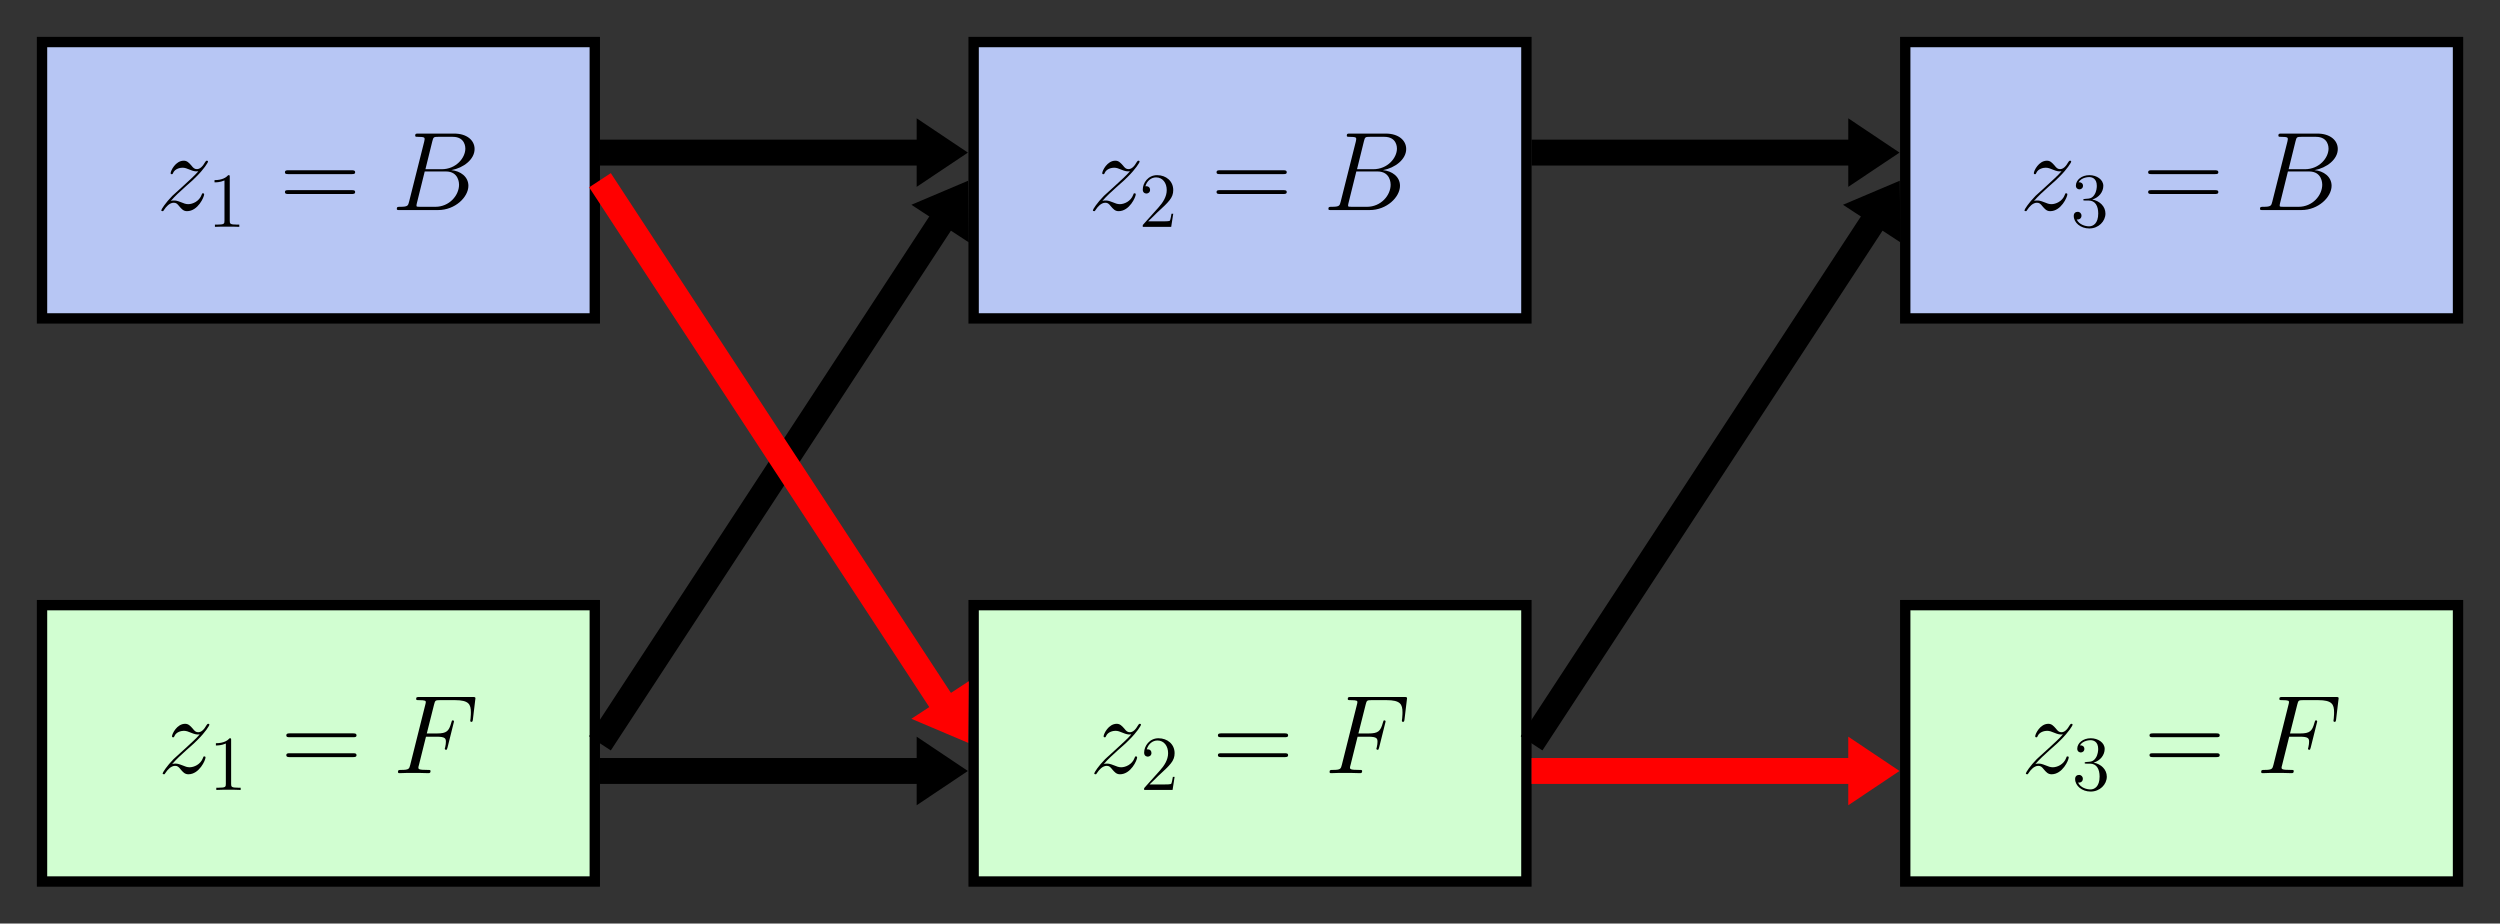 <?xml version="1.0" encoding="UTF-8" standalone="no"?>
<svg
   xmlns:dc="http://purl.org/dc/elements/1.1/"
   xmlns:cc="http://creativecommons.org/ns#"
   xmlns:rdf="http://www.w3.org/1999/02/22-rdf-syntax-ns#"
   xmlns:svg="http://www.w3.org/2000/svg"
   xmlns="http://www.w3.org/2000/svg"
   xmlns:xlink="http://www.w3.org/1999/xlink"
   xmlns:sodipodi="http://sodipodi.sourceforge.net/DTD/sodipodi-0.dtd"
   xmlns:inkscape="http://www.inkscape.org/namespaces/inkscape"
   width="384.624pt"
   height="142.086pt"
   viewBox="0 0 384.624 142.086"
   version="1.2"
   id="svg2400"
   sodipodi:docname="trellis_4.svg"
   inkscape:version="0.92.5 (2060ec1f9f, 2020-04-08)">
  <rect x="0" y="0" width="384.624" height="142.086" fill="#333333" stroke="none"/>
  <sodipodi:namedview
     pagecolor="#ffffff"
     bordercolor="#666666"
     borderopacity="1"
     objecttolerance="10"
     gridtolerance="10"
     guidetolerance="10"
     inkscape:pageopacity="0"
     inkscape:pageshadow="2"
     inkscape:window-width="640"
     inkscape:window-height="480"
     id="namedview2402"
     showgrid="false"
     inkscape:zoom="0.55378761"
     inkscape:cx="256.416"
     inkscape:cy="94.723999"
     inkscape:window-x="0"
     inkscape:window-y="0"
     inkscape:window-maximized="0"
     inkscape:current-layer="svg2400" />
  <defs
     id="defs2247">
    <g
       id="g2230">
      <symbol
         overflow="visible"
         id="glyph0-0">
        <path
           style="stroke:none;"
           d=""
           id="path2200" />
      </symbol>
      <symbol
         overflow="visible"
         id="glyph0-1">
        <path
           style="stroke:none;"
           d="M 2.188 -1.391 C 2.922 -2.234 3.531 -2.766 4.391 -3.547 C 5.422 -4.438 5.875 -4.875 6.109 -5.125 C 7.312 -6.312 7.922 -7.312 7.922 -7.453 C 7.922 -7.594 7.781 -7.594 7.75 -7.594 C 7.625 -7.594 7.594 -7.531 7.5 -7.406 C 7.078 -6.656 6.656 -6.297 6.219 -6.297 C 5.859 -6.297 5.672 -6.453 5.344 -6.875 C 4.969 -7.297 4.688 -7.594 4.188 -7.594 C 2.922 -7.594 2.172 -6.031 2.172 -5.672 C 2.172 -5.609 2.188 -5.516 2.344 -5.516 C 2.484 -5.516 2.5 -5.578 2.547 -5.703 C 2.844 -6.391 3.672 -6.516 4 -6.516 C 4.359 -6.516 4.703 -6.391 5.062 -6.234 C 5.719 -5.953 5.984 -5.953 6.172 -5.953 C 6.281 -5.953 6.359 -5.953 6.438 -5.969 C 5.875 -5.297 4.938 -4.484 4.172 -3.766 L 2.422 -2.172 C 1.375 -1.109 0.734 -0.094 0.734 0.031 C 0.734 0.141 0.828 0.172 0.938 0.172 C 1.031 0.172 1.047 0.156 1.172 -0.047 C 1.453 -0.484 2 -1.125 2.641 -1.125 C 3 -1.125 3.172 -1 3.516 -0.562 C 3.844 -0.188 4.125 0.172 4.688 0.172 C 6.375 0.172 7.328 -2.016 7.328 -2.406 C 7.328 -2.484 7.312 -2.578 7.141 -2.578 C 7.016 -2.578 6.984 -2.516 6.938 -2.344 C 6.562 -1.328 5.547 -0.906 4.875 -0.906 C 4.516 -0.906 4.172 -1.031 3.812 -1.188 C 3.109 -1.469 2.922 -1.469 2.703 -1.469 C 2.531 -1.469 2.344 -1.469 2.188 -1.391 Z M 2.188 -1.391 "
           id="path2203" />
      </symbol>
      <symbol
         overflow="visible"
         id="glyph0-2">
        <path
           style="stroke:none;"
           d="M 6.297 -10.594 C 6.453 -11.234 6.531 -11.266 7.203 -11.266 L 9.438 -11.266 C 11.375 -11.266 11.375 -9.609 11.375 -9.453 C 11.375 -8.062 9.984 -6.281 7.719 -6.281 L 5.234 -6.281 Z M 9.219 -6.141 C 11.094 -6.484 12.797 -7.797 12.797 -9.391 C 12.797 -10.734 11.609 -11.766 9.656 -11.766 L 4.125 -11.766 C 3.812 -11.766 3.656 -11.766 3.656 -11.438 C 3.656 -11.266 3.812 -11.266 4.062 -11.266 C 5.109 -11.266 5.109 -11.125 5.109 -10.938 C 5.109 -10.906 5.109 -10.797 5.047 -10.531 L 2.719 -1.281 C 2.562 -0.672 2.531 -0.5 1.328 -0.5 C 1 -0.5 0.828 -0.5 0.828 -0.188 C 0.828 0 0.938 0 1.281 0 L 7.188 0 C 9.812 0 11.844 -2 11.844 -3.734 C 11.844 -5.141 10.609 -6.016 9.219 -6.141 Z M 6.766 -0.5 L 4.438 -0.5 C 4.203 -0.5 4.172 -0.5 4.062 -0.516 C 3.875 -0.531 3.859 -0.562 3.859 -0.703 C 3.859 -0.828 3.891 -0.938 3.922 -1.078 L 5.125 -5.938 L 8.375 -5.938 C 10.406 -5.938 10.406 -4.047 10.406 -3.906 C 10.406 -2.25 8.906 -0.5 6.766 -0.5 Z M 6.766 -0.5 "
           id="path2206" />
      </symbol>
      <symbol
         overflow="visible"
         id="glyph0-3">
        <path
           style="stroke:none;"
           d="M 5.109 -5.609 L 6.766 -5.609 C 8.078 -5.609 8.172 -5.328 8.172 -4.828 C 8.172 -4.594 8.141 -4.359 8.062 -3.984 C 8.031 -3.906 8 -3.828 8 -3.781 C 8 -3.672 8.078 -3.594 8.203 -3.594 C 8.328 -3.594 8.344 -3.672 8.422 -3.938 L 9.422 -7.953 C 9.422 -8.031 9.359 -8.125 9.25 -8.125 C 9.094 -8.125 9.078 -8.062 9 -7.766 C 8.641 -6.469 8.297 -6.109 6.797 -6.109 L 5.234 -6.109 L 6.359 -10.578 C 6.516 -11.172 6.547 -11.234 7.25 -11.234 L 9.562 -11.234 C 11.703 -11.234 12.016 -10.594 12.016 -9.359 C 12.016 -9.266 12.016 -8.891 11.969 -8.438 C 11.953 -8.375 11.922 -8.141 11.922 -8.078 C 11.922 -7.938 12 -7.891 12.109 -7.891 C 12.219 -7.891 12.297 -7.953 12.328 -8.266 L 12.688 -11.281 C 12.688 -11.328 12.719 -11.5 12.719 -11.531 C 12.719 -11.719 12.562 -11.719 12.266 -11.719 L 4.094 -11.719 C 3.766 -11.719 3.594 -11.719 3.594 -11.422 C 3.594 -11.234 3.719 -11.234 4.016 -11.234 C 5.078 -11.234 5.078 -11.109 5.078 -10.922 C 5.078 -10.828 5.062 -10.766 5.016 -10.578 L 2.688 -1.281 C 2.531 -0.672 2.5 -0.5 1.297 -0.5 C 0.969 -0.5 0.797 -0.5 0.797 -0.188 C 0.797 0 0.953 0 1.047 0 C 1.375 0 1.719 -0.031 2.047 -0.031 L 4.281 -0.031 C 4.672 -0.031 5.078 0 5.453 0 C 5.609 0 5.812 0 5.812 -0.312 C 5.812 -0.5 5.719 -0.5 5.344 -0.5 C 3.984 -0.5 3.938 -0.625 3.938 -0.875 C 3.938 -0.969 3.984 -1.109 4.016 -1.219 Z M 5.109 -5.609 "
           id="path2209" />
      </symbol>
      <symbol
         overflow="visible"
         id="glyph1-0">
        <path
           style="stroke:none;"
           d=""
           id="path2212" />
      </symbol>
      <symbol
         overflow="visible"
         id="glyph1-1">
        <path
           style="stroke:none;"
           d="M 3.438 -7.656 C 3.438 -7.938 3.438 -7.953 3.203 -7.953 C 2.922 -7.625 2.312 -7.188 1.094 -7.188 L 1.094 -6.844 C 1.359 -6.844 1.953 -6.844 2.625 -7.141 L 2.625 -0.922 C 2.625 -0.484 2.578 -0.344 1.531 -0.344 L 1.156 -0.344 L 1.156 0 C 1.484 -0.031 2.641 -0.031 3.031 -0.031 C 3.438 -0.031 4.578 -0.031 4.906 0 L 4.906 -0.344 L 4.531 -0.344 C 3.484 -0.344 3.438 -0.484 3.438 -0.922 Z M 3.438 -7.656 "
           id="path2215" />
      </symbol>
      <symbol
         overflow="visible"
         id="glyph1-2">
        <path
           style="stroke:none;"
           d="M 5.266 -2.016 L 5 -2.016 C 4.953 -1.812 4.859 -1.141 4.75 -0.953 C 4.656 -0.844 3.984 -0.844 3.625 -0.844 L 1.406 -0.844 C 1.734 -1.125 2.469 -1.891 2.766 -2.172 C 4.594 -3.844 5.266 -4.469 5.266 -5.656 C 5.266 -7.031 4.172 -7.953 2.781 -7.953 C 1.406 -7.953 0.578 -6.766 0.578 -5.734 C 0.578 -5.125 1.109 -5.125 1.141 -5.125 C 1.406 -5.125 1.703 -5.312 1.703 -5.688 C 1.703 -6.031 1.484 -6.25 1.141 -6.25 C 1.047 -6.25 1.016 -6.25 0.984 -6.234 C 1.203 -7.047 1.859 -7.609 2.625 -7.609 C 3.641 -7.609 4.266 -6.75 4.266 -5.656 C 4.266 -4.641 3.688 -3.75 3 -2.984 L 0.578 -0.281 L 0.578 0 L 4.953 0 Z M 5.266 -2.016 "
           id="path2218" />
      </symbol>
      <symbol
         overflow="visible"
         id="glyph1-3">
        <path
           style="stroke:none;"
           d="M 2.203 -4.297 C 2 -4.281 1.953 -4.266 1.953 -4.156 C 1.953 -4.047 2.016 -4.047 2.219 -4.047 L 2.766 -4.047 C 3.797 -4.047 4.25 -3.203 4.25 -2.062 C 4.25 -0.484 3.438 -0.078 2.844 -0.078 C 2.266 -0.078 1.297 -0.344 0.938 -1.141 C 1.328 -1.078 1.672 -1.297 1.672 -1.719 C 1.672 -2.062 1.422 -2.312 1.094 -2.312 C 0.797 -2.312 0.484 -2.141 0.484 -1.688 C 0.484 -0.625 1.547 0.25 2.875 0.25 C 4.297 0.25 5.359 -0.844 5.359 -2.047 C 5.359 -3.141 4.469 -4 3.328 -4.203 C 4.359 -4.5 5.031 -5.375 5.031 -6.312 C 5.031 -7.25 4.047 -7.953 2.891 -7.953 C 1.703 -7.953 0.812 -7.219 0.812 -6.344 C 0.812 -5.875 1.188 -5.766 1.359 -5.766 C 1.609 -5.766 1.906 -5.953 1.906 -6.312 C 1.906 -6.688 1.609 -6.859 1.344 -6.859 C 1.281 -6.859 1.25 -6.859 1.219 -6.844 C 1.672 -7.656 2.797 -7.656 2.859 -7.656 C 3.25 -7.656 4.031 -7.484 4.031 -6.312 C 4.031 -6.078 4 -5.422 3.641 -4.906 C 3.281 -4.375 2.875 -4.344 2.562 -4.328 Z M 2.203 -4.297 "
           id="path2221" />
      </symbol>
      <symbol
         overflow="visible"
         id="glyph2-0">
        <path
           style="stroke:none;"
           d=""
           id="path2224" />
      </symbol>
      <symbol
         overflow="visible"
         id="glyph2-1">
        <path
           style="stroke:none;"
           d="M 11.078 -5.531 C 11.328 -5.531 11.594 -5.531 11.594 -5.812 C 11.594 -6.125 11.297 -6.125 11 -6.125 L 1.375 -6.125 C 1.078 -6.125 0.797 -6.125 0.797 -5.812 C 0.797 -5.531 1.047 -5.531 1.312 -5.531 Z M 11 -2.469 C 11.297 -2.469 11.594 -2.469 11.594 -2.766 C 11.594 -3.062 11.328 -3.062 11.078 -3.062 L 1.312 -3.062 C 1.047 -3.062 0.797 -3.062 0.797 -2.766 C 0.797 -2.469 1.078 -2.469 1.375 -2.469 Z M 11 -2.469 "
           id="path2227" />
      </symbol>
    </g>
    <clipPath
       id="clip1">
      <path
         d="M 113 87 L 176 87 L 176 142.086 L 113 142.086 Z M 113 87 "
         id="path2232" />
    </clipPath>
    <clipPath
       id="clip2">
      <path
         d="M 257 87 L 319 87 L 319 142.086 L 257 142.086 Z M 257 87 "
         id="path2235" />
    </clipPath>
    <clipPath
       id="clip3">
      <path
         d="M 35 0 L 202 0 L 202 142.086 L 35 142.086 Z M 35 0 "
         id="path2238" />
    </clipPath>
    <clipPath
       id="clip4">
      <path
         d="M 35 0 L 202 0 L 202 142.086 L 35 142.086 Z M 35 0 "
         id="path2241" />
    </clipPath>
    <clipPath
       id="clip5">
      <path
         d="M 179 0 L 345 0 L 345 142.086 L 179 142.086 Z M 179 0 "
         id="path2244" />
    </clipPath>
  </defs>
  <g
     id="surface20889">
    <path
       style="fill-rule:nonzero;fill:rgb(71.686%,77.646%,95.528%);fill-opacity:1;stroke-width:1.594;stroke-linecap:butt;stroke-linejoin:miter;stroke:rgb(0%,0%,0%);stroke-opacity:1;stroke-miterlimit:10;"
       d="M -42.521 -21.261 L 42.522 -21.261 L 42.522 21.258 L -42.521 21.258 Z M -42.521 -21.261 "
       transform="matrix(1,0,0,-1,48.986,27.727)"
       id="path2249" />
    <g
       style="fill:rgb(0%,0%,0%);fill-opacity:1;"
       id="g2253">
      <use
         xlink:href="#glyph0-1"
         x="24.08"
         y="32.317"
         id="use2251" />
    </g>
    <g
       style="fill:rgb(0%,0%,0%);fill-opacity:1;"
       id="g2257">
      <use
         xlink:href="#glyph1-1"
         x="31.91"
         y="34.9"
         id="use2255" />
    </g>
    <g
       style="fill:rgb(0%,0%,0%);fill-opacity:1;"
       id="g2261">
      <use
         xlink:href="#glyph2-1"
         x="43.043"
         y="32.317"
         id="use2259" />
    </g>
    <g
       style="fill:rgb(0%,0%,0%);fill-opacity:1;"
       id="g2265">
      <use
         xlink:href="#glyph0-2"
         x="60.218"
         y="32.317"
         id="use2263" />
    </g>
    <path
       style="fill-rule:nonzero;fill:rgb(71.686%,77.646%,95.528%);fill-opacity:1;stroke-width:1.594;stroke-linecap:butt;stroke-linejoin:miter;stroke:rgb(0%,0%,0%);stroke-opacity:1;stroke-miterlimit:10;"
       d="M 100.807 -21.261 L 185.85 -21.261 L 185.85 21.258 L 100.807 21.258 Z M 100.807 -21.261 "
       transform="matrix(1,0,0,-1,48.986,27.727)"
       id="path2267" />
    <g
       style="fill:rgb(0%,0%,0%);fill-opacity:1;"
       id="g2271">
      <use
         xlink:href="#glyph0-1"
         x="167.406"
         y="32.317"
         id="use2269" />
    </g>
    <g
       style="fill:rgb(0%,0%,0%);fill-opacity:1;"
       id="g2275">
      <use
         xlink:href="#glyph1-2"
         x="175.236"
         y="34.9"
         id="use2273" />
    </g>
    <g
       style="fill:rgb(0%,0%,0%);fill-opacity:1;"
       id="g2279">
      <use
         xlink:href="#glyph2-1"
         x="186.37"
         y="32.317"
         id="use2277" />
    </g>
    <g
       style="fill:rgb(0%,0%,0%);fill-opacity:1;"
       id="g2283">
      <use
         xlink:href="#glyph0-2"
         x="203.544"
         y="32.317"
         id="use2281" />
    </g>
    <path
       style="fill-rule:nonzero;fill:rgb(71.686%,77.646%,95.528%);fill-opacity:1;stroke-width:1.594;stroke-linecap:butt;stroke-linejoin:miter;stroke:rgb(0%,0%,0%);stroke-opacity:1;stroke-miterlimit:10;"
       d="M 244.135 -21.261 L 329.178 -21.261 L 329.178 21.258 L 244.135 21.258 Z M 244.135 -21.261 "
       transform="matrix(1,0,0,-1,48.986,27.727)"
       id="path2285" />
    <g
       style="fill:rgb(0%,0%,0%);fill-opacity:1;"
       id="g2289">
      <use
         xlink:href="#glyph0-1"
         x="310.732"
         y="32.317"
         id="use2287" />
    </g>
    <g
       style="fill:rgb(0%,0%,0%);fill-opacity:1;"
       id="g2293">
      <use
         xlink:href="#glyph1-3"
         x="318.563"
         y="34.9"
         id="use2291" />
    </g>
    <g
       style="fill:rgb(0%,0%,0%);fill-opacity:1;"
       id="g2297">
      <use
         xlink:href="#glyph2-1"
         x="329.696"
         y="32.317"
         id="use2295" />
    </g>
    <g
       style="fill:rgb(0%,0%,0%);fill-opacity:1;"
       id="g2301">
      <use
         xlink:href="#glyph0-2"
         x="346.87"
         y="32.317"
         id="use2299" />
    </g>
    <path
       style="fill-rule:nonzero;fill:rgb(81.824%,99.294%,81.824%);fill-opacity:1;stroke-width:1.594;stroke-linecap:butt;stroke-linejoin:miter;stroke:rgb(0%,0%,0%);stroke-opacity:1;stroke-miterlimit:10;"
       d="M -42.521 -107.894 L 42.522 -107.894 L 42.522 -65.375 L -42.521 -65.375 Z M -42.521 -107.894 "
       transform="matrix(1,0,0,-1,48.986,27.727)"
       id="path2303" />
    <g
       style="fill:rgb(0%,0%,0%);fill-opacity:1;"
       id="g2307">
      <use
         xlink:href="#glyph0-1"
         x="24.29"
         y="118.951"
         id="use2305" />
    </g>
    <g
       style="fill:rgb(0%,0%,0%);fill-opacity:1;"
       id="g2311">
      <use
         xlink:href="#glyph1-1"
         x="32.121"
         y="121.533"
         id="use2309" />
    </g>
    <g
       style="fill:rgb(0%,0%,0%);fill-opacity:1;"
       id="g2315">
      <use
         xlink:href="#glyph2-1"
         x="43.254"
         y="118.951"
         id="use2313" />
    </g>
    <g
       style="fill:rgb(0%,0%,0%);fill-opacity:1;"
       id="g2319">
      <use
         xlink:href="#glyph0-3"
         x="60.428"
         y="118.951"
         id="use2317" />
    </g>
    <path
       style="fill-rule:nonzero;fill:rgb(81.824%,99.294%,81.824%);fill-opacity:1;stroke-width:1.594;stroke-linecap:butt;stroke-linejoin:miter;stroke:rgb(0%,0%,0%);stroke-opacity:1;stroke-miterlimit:10;"
       d="M 100.807 -107.894 L 185.85 -107.894 L 185.85 -65.375 L 100.807 -65.375 Z M 100.807 -107.894 "
       transform="matrix(1,0,0,-1,48.986,27.727)"
       id="path2321" />
    <g
       style="fill:rgb(0%,0%,0%);fill-opacity:1;"
       id="g2325">
      <use
         xlink:href="#glyph0-1"
         x="167.617"
         y="118.951"
         id="use2323" />
    </g>
    <g
       style="fill:rgb(0%,0%,0%);fill-opacity:1;"
       id="g2329">
      <use
         xlink:href="#glyph1-2"
         x="175.447"
         y="121.533"
         id="use2327" />
    </g>
    <g
       style="fill:rgb(0%,0%,0%);fill-opacity:1;"
       id="g2333">
      <use
         xlink:href="#glyph2-1"
         x="186.58"
         y="118.951"
         id="use2331" />
    </g>
    <g
       style="fill:rgb(0%,0%,0%);fill-opacity:1;"
       id="g2337">
      <use
         xlink:href="#glyph0-3"
         x="203.755"
         y="118.951"
         id="use2335" />
    </g>
    <path
       style="fill-rule:nonzero;fill:rgb(81.824%,99.294%,81.824%);fill-opacity:1;stroke-width:1.594;stroke-linecap:butt;stroke-linejoin:miter;stroke:rgb(0%,0%,0%);stroke-opacity:1;stroke-miterlimit:10;"
       d="M 244.135 -107.894 L 329.178 -107.894 L 329.178 -65.375 L 244.135 -65.375 Z M 244.135 -107.894 "
       transform="matrix(1,0,0,-1,48.986,27.727)"
       id="path2339" />
    <g
       style="fill:rgb(0%,0%,0%);fill-opacity:1;"
       id="g2343">
      <use
         xlink:href="#glyph0-1"
         x="310.943"
         y="118.951"
         id="use2341" />
    </g>
    <g
       style="fill:rgb(0%,0%,0%);fill-opacity:1;"
       id="g2347">
      <use
         xlink:href="#glyph1-3"
         x="318.773"
         y="121.533"
         id="use2345" />
    </g>
    <g
       style="fill:rgb(0%,0%,0%);fill-opacity:1;"
       id="g2351">
      <use
         xlink:href="#glyph2-1"
         x="329.907"
         y="118.951"
         id="use2349" />
    </g>
    <g
       style="fill:rgb(0%,0%,0%);fill-opacity:1;"
       id="g2355">
      <use
         xlink:href="#glyph0-3"
         x="347.081"
         y="118.951"
         id="use2353" />
    </g>
    <path
       style="fill:none;stroke-width:3.985;stroke-linecap:butt;stroke-linejoin:miter;stroke:rgb(0%,0%,0%);stroke-opacity:1;stroke-miterlimit:10;"
       d="M 43.319 4.25 L 92.537 4.25 "
       transform="matrix(1,0,0,-1,48.986,27.727)"
       id="path2357" />
    <path
       style="fill-rule:nonzero;fill:rgb(0%,0%,0%);fill-opacity:1;stroke-width:1.993;stroke-linecap:butt;stroke-linejoin:miter;stroke:rgb(0%,0%,0%);stroke-opacity:1;stroke-miterlimit:10;"
       d="M 6.091 -0.002 L 0.997 3.409 L 0.997 -3.408 Z M 6.091 -0.002 "
       transform="matrix(1,0,0,-1,141.027,23.475)"
       id="path2359" />
    <path
       style="fill:none;stroke-width:3.985;stroke-linecap:butt;stroke-linejoin:miter;stroke:rgb(0%,0%,0%);stroke-opacity:1;stroke-miterlimit:10;"
       d="M 186.647 4.25 L 235.866 4.25 "
       transform="matrix(1,0,0,-1,48.986,27.727)"
       id="path2361" />
    <path
       style="fill-rule:nonzero;fill:rgb(0%,0%,0%);fill-opacity:1;stroke-width:1.993;stroke-linecap:butt;stroke-linejoin:miter;stroke:rgb(0%,0%,0%);stroke-opacity:1;stroke-miterlimit:10;"
       d="M 6.091 -0.002 L 0.997 3.409 L 0.997 -3.408 Z M 6.091 -0.002 "
       transform="matrix(1,0,0,-1,284.355,23.475)"
       id="path2363" />
    <path
       style="fill:none;stroke-width:3.985;stroke-linecap:butt;stroke-linejoin:miter;stroke:rgb(0%,0%,0%);stroke-opacity:1;stroke-miterlimit:10;"
       d="M 43.319 -90.886 L 92.537 -90.886 "
       transform="matrix(1,0,0,-1,48.986,27.727)"
       id="path2365" />
    <path
       style=" stroke:none;fill-rule:nonzero;fill:rgb(0%,0%,0%);fill-opacity:1;"
       d="M 147.117 118.613 L 142.023 115.203 L 142.023 122.023 Z M 147.117 118.613 "
       id="path2367" />
    <g
       clip-path="url(#clip1)"
       clip-rule="nonzero"
       id="g2371">
      <path
         style="fill:none;stroke-width:1.993;stroke-linecap:butt;stroke-linejoin:miter;stroke:rgb(0%,0%,0%);stroke-opacity:1;stroke-miterlimit:10;"
         d="M 6.091 0 L 0.997 3.41 L 0.997 -3.41 Z M 6.091 0 "
         transform="matrix(1,0,0,-1,141.027,118.613)"
         id="path2369" />
    </g>
    <path
       style="fill:none;stroke-width:3.985;stroke-linecap:butt;stroke-linejoin:miter;stroke:rgb(100%,0%,0%);stroke-opacity:1;stroke-miterlimit:10;"
       d="M 186.647 -90.886 L 235.866 -90.886 "
       transform="matrix(1,0,0,-1,48.986,27.727)"
       id="path2373" />
    <path
       style=" stroke:none;fill-rule:nonzero;fill:rgb(100%,0%,0%);fill-opacity:1;"
       d="M 290.445 118.613 L 285.352 115.203 L 285.352 122.023 Z M 290.445 118.613 "
       id="path2375" />
    <g
       clip-path="url(#clip2)"
       clip-rule="nonzero"
       id="g2379">
      <path
         style="fill:none;stroke-width:1.993;stroke-linecap:butt;stroke-linejoin:miter;stroke:rgb(100%,0%,0%);stroke-opacity:1;stroke-miterlimit:10;"
         d="M 6.091 0 L 0.997 3.41 L 0.997 -3.41 Z M 6.091 0 "
         transform="matrix(1,0,0,-1,284.355,118.613)"
         id="path2377" />
    </g>
    <g
       clip-path="url(#clip3)"
       clip-rule="nonzero"
       id="g2383">
      <path
         style="fill:none;stroke-width:3.985;stroke-linecap:butt;stroke-linejoin:miter;stroke:rgb(0%,0%,0%);stroke-opacity:1;stroke-miterlimit:10;"
         d="M 43.319 -86.636 L 95.92 -6.253 "
         transform="matrix(1,0,0,-1,48.986,27.727)"
         id="path2381" />
    </g>
    <path
       style="fill-rule:nonzero;fill:rgb(0%,0%,0%);fill-opacity:1;stroke-width:1.993;stroke-linecap:butt;stroke-linejoin:miter;stroke:rgb(0%,0%,0%);stroke-opacity:1;stroke-miterlimit:10;"
       d="M 6.09 -0.001 L 0.996 3.411 L 0.997 -0.001 L 0.996 -3.41 Z M 6.09 -0.001 "
       transform="matrix(0.548,-0.837,-0.837,-0.548,144.633,34.396)"
       id="path2385" />
    <g
       clip-path="url(#clip4)"
       clip-rule="nonzero"
       id="g2389">
      <path
         style="fill:none;stroke-width:3.985;stroke-linecap:butt;stroke-linejoin:miter;stroke:rgb(100%,0%,0%);stroke-opacity:1;stroke-miterlimit:10;"
         d="M 43.319 0 L 95.92 -80.382 "
         transform="matrix(1,0,0,-1,48.986,27.727)"
         id="path2387" />
    </g>
    <path
       style="fill-rule:nonzero;fill:rgb(100%,0%,0%);fill-opacity:1;stroke-width:1.993;stroke-linecap:butt;stroke-linejoin:miter;stroke:rgb(100%,0%,0%);stroke-opacity:1;stroke-miterlimit:10;"
       d="M 6.091 0.001 L 0.997 3.409 L 0.998 0.001 L 0.997 -3.411 Z M 6.091 0.001 "
       transform="matrix(0.548,0.837,0.837,-0.548,144.633,107.693)"
       id="path2391" />
    <g
       clip-path="url(#clip5)"
       clip-rule="nonzero"
       id="g2395">
      <path
         style="fill:none;stroke-width:3.985;stroke-linecap:butt;stroke-linejoin:miter;stroke:rgb(0%,0%,0%);stroke-opacity:1;stroke-miterlimit:10;"
         d="M 186.647 -86.636 L 239.248 -6.253 "
         transform="matrix(1,0,0,-1,48.986,27.727)"
         id="path2393" />
    </g>
    <path
       style="fill-rule:nonzero;fill:rgb(0%,0%,0%);fill-opacity:1;stroke-width:1.993;stroke-linecap:butt;stroke-linejoin:miter;stroke:rgb(0%,0%,0%);stroke-opacity:1;stroke-miterlimit:10;"
       d="M 6.09 -0.001 L 0.996 3.411 L 0.997 -0.001 L 0.996 -3.41 Z M 6.09 -0.001 "
       transform="matrix(0.548,-0.837,-0.837,-0.548,287.961,34.396)"
       id="path2397" />
  </g>
</svg>
